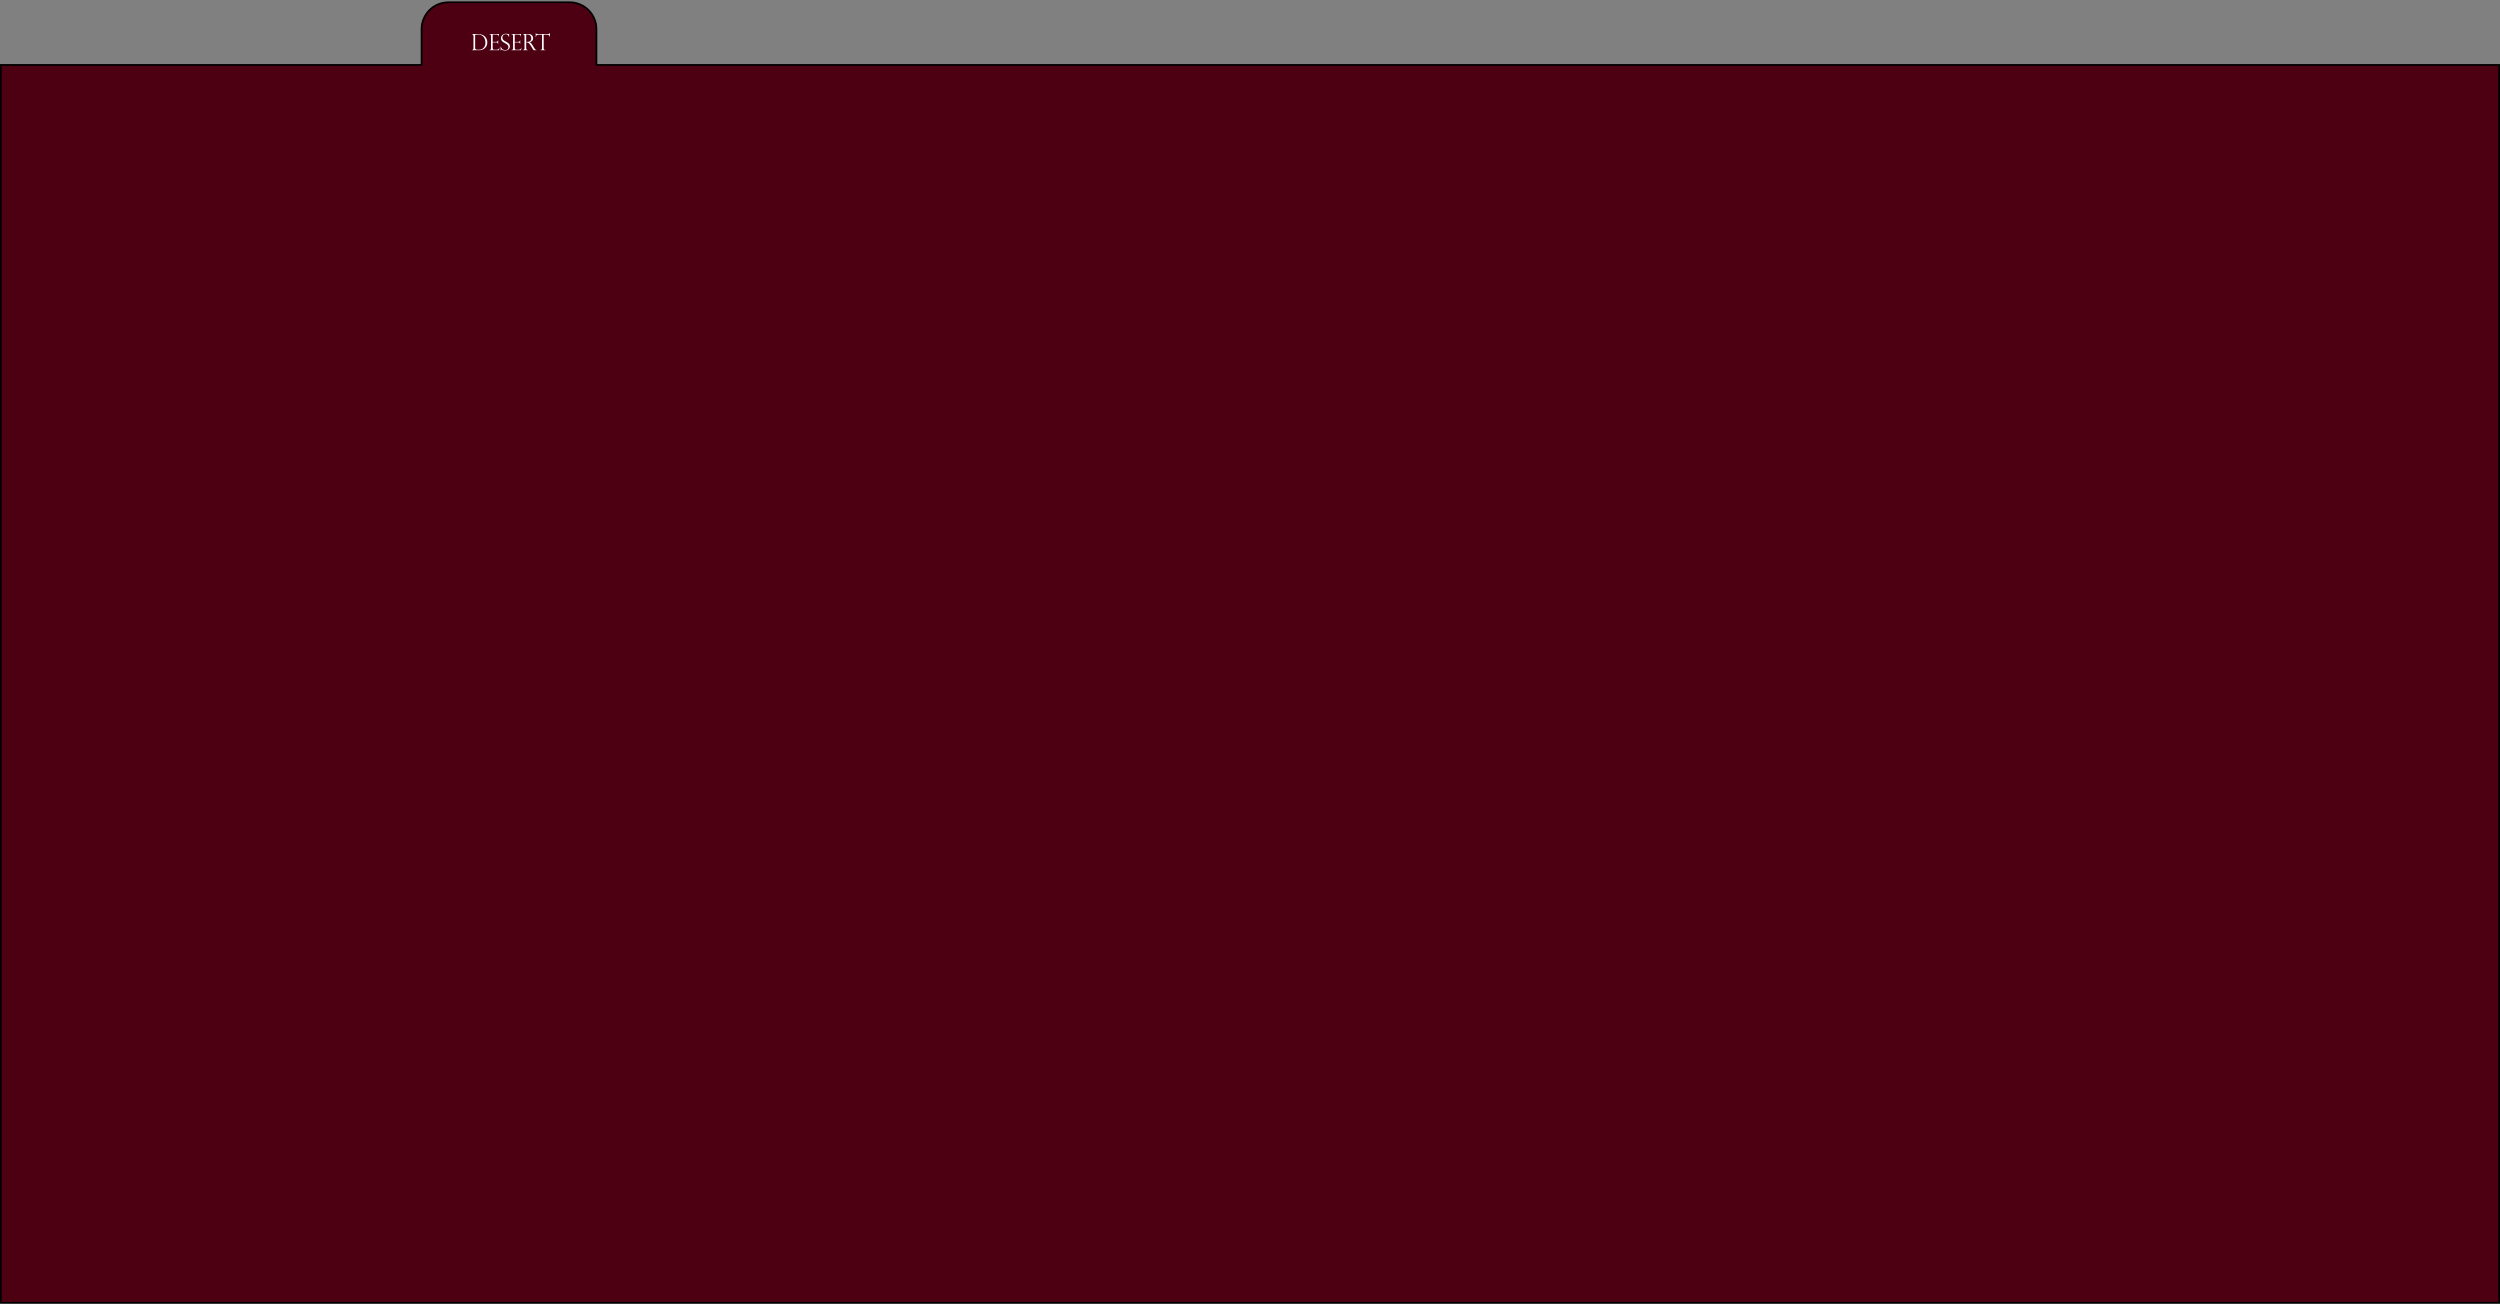<svg width="1444" height="753" viewBox="0 0 1444 753" fill="none" xmlns="http://www.w3.org/2000/svg">
<rect x="0" y="0" width="1444" height="753" fill="#808080" stroke="none"/>
<path d="M259 1.313H329C337.56 1.313 344.5 8.253 344.5 16.814V37.5H1443.5V752.5H0.5V37.5H243.5V16.814C243.5 8.387 250.224 1.531 258.6 1.318L259 1.313Z" fill="#4D0012" stroke="black"/>
<path d="M272.482 19.758V19.65H276.082C276.585 19.65 277.049 19.694 277.472 19.783C277.899 19.868 278.28 19.982 278.614 20.126C278.953 20.27 279.245 20.428 279.49 20.602C279.736 20.771 279.943 20.945 280.112 21.123C280.409 21.419 280.66 21.749 280.868 22.113C281.075 22.473 281.229 22.853 281.331 23.255C281.437 23.657 281.49 24.072 281.49 24.5C281.49 24.927 281.439 25.333 281.337 25.718C281.236 26.103 281.09 26.461 280.899 26.791C280.709 27.117 280.48 27.413 280.214 27.68C279.951 27.946 279.645 28.188 279.293 28.403C278.993 28.581 278.648 28.725 278.259 28.835C277.869 28.945 277.343 29 276.678 29H272.482V28.898H272.609C272.901 28.898 273.119 28.788 273.263 28.568C273.407 28.348 273.479 28.116 273.479 27.87V20.811C273.479 20.575 273.439 20.376 273.358 20.215C273.282 20.054 273.179 19.938 273.047 19.866C272.916 19.794 272.77 19.758 272.609 19.758H272.482ZM274.444 20.094V27.502C274.444 27.866 274.501 28.135 274.615 28.308C274.734 28.477 274.916 28.587 275.161 28.638C275.407 28.689 275.766 28.714 276.24 28.714C276.917 28.714 277.489 28.649 277.954 28.518C278.42 28.382 278.87 28.084 279.306 27.623C279.628 27.28 279.886 26.861 280.081 26.366C280.275 25.871 280.373 25.272 280.373 24.569C280.373 24.015 280.294 23.467 280.138 22.925C279.981 22.379 279.742 21.895 279.42 21.472C279.061 20.994 278.597 20.619 278.03 20.348C277.467 20.077 276.788 19.942 275.993 19.942C275.582 19.942 275.066 19.993 274.444 20.094ZM282.613 19.758V19.65H288.187V21.123H288.098C288.098 20.335 287.573 19.942 286.523 19.942H284.575V24.189H286.289C286.627 24.189 286.93 24.134 287.196 24.023C287.463 23.913 287.615 23.662 287.653 23.268H287.749V25.388H287.653C287.615 25.147 287.543 24.963 287.438 24.836C287.332 24.705 287.226 24.618 287.12 24.576C287.019 24.533 286.928 24.512 286.847 24.512C286.695 24.487 286.536 24.474 286.371 24.474H284.575V27.794C284.575 28.044 284.621 28.259 284.714 28.441C284.812 28.623 285.034 28.714 285.381 28.714H286.771C287.105 28.714 287.38 28.666 287.596 28.568C287.812 28.471 287.981 28.336 288.104 28.162C288.231 27.989 288.337 27.779 288.421 27.534H288.51L288.187 29H282.613V28.898H282.74C282.939 28.898 283.134 28.818 283.324 28.657C283.515 28.496 283.61 28.234 283.61 27.87V20.824C283.61 20.537 283.544 20.287 283.413 20.075C283.286 19.864 283.062 19.758 282.74 19.758H282.613ZM294.058 21.446H293.957C293.897 20.994 293.698 20.598 293.36 20.259C293.026 19.916 292.583 19.745 292.033 19.745C291.674 19.745 291.354 19.83 291.075 19.999C290.795 20.168 290.58 20.399 290.427 20.691C290.275 20.983 290.199 21.317 290.199 21.694C290.199 21.986 290.243 22.246 290.332 22.475C290.425 22.699 290.561 22.898 290.738 23.071C290.916 23.245 291.125 23.408 291.367 23.56C291.608 23.708 291.934 23.896 292.344 24.125C293.03 24.502 293.563 24.878 293.944 25.255C294.325 25.627 294.515 26.139 294.515 26.791C294.515 27.189 294.411 27.574 294.204 27.946C294.001 28.314 293.692 28.617 293.277 28.854C292.863 29.091 292.348 29.209 291.735 29.209C291.35 29.209 291.009 29.167 290.713 29.082C290.417 29.002 290.116 28.888 289.812 28.74C289.685 28.697 289.598 28.676 289.551 28.676C289.462 28.676 289.403 28.708 289.374 28.771C289.348 28.835 289.312 28.973 289.266 29.184H289.158V26.842H289.266C289.418 27.527 289.714 28.046 290.154 28.397C290.594 28.748 291.13 28.924 291.76 28.924C292.234 28.924 292.613 28.835 292.896 28.657C293.184 28.48 293.383 28.264 293.493 28.01C293.603 27.756 293.658 27.502 293.658 27.248C293.658 26.723 293.497 26.296 293.176 25.966C292.858 25.631 292.374 25.291 291.722 24.944C291.274 24.698 290.941 24.508 290.726 24.373C290.51 24.237 290.29 24.061 290.065 23.846C289.845 23.63 289.67 23.376 289.539 23.084C289.407 22.788 289.342 22.449 289.342 22.068C289.342 21.628 289.458 21.207 289.691 20.805C289.924 20.403 290.254 20.081 290.681 19.84C291.109 19.595 291.593 19.472 292.135 19.472C292.545 19.472 292.966 19.542 293.398 19.682C293.466 19.715 293.557 19.732 293.671 19.732C293.811 19.732 293.906 19.637 293.957 19.447H294.058V21.446ZM295.347 19.758V19.65H300.92V21.123H300.831C300.831 20.335 300.306 19.942 299.257 19.942H297.308V24.189H299.022C299.361 24.189 299.663 24.134 299.93 24.023C300.196 23.913 300.349 23.662 300.387 23.268H300.482V25.388H300.387C300.349 25.147 300.277 24.963 300.171 24.836C300.065 24.705 299.959 24.618 299.854 24.576C299.752 24.533 299.661 24.512 299.581 24.512C299.428 24.487 299.27 24.474 299.104 24.474H297.308V27.794C297.308 28.044 297.355 28.259 297.448 28.441C297.545 28.623 297.767 28.714 298.114 28.714H299.504C299.839 28.714 300.114 28.666 300.33 28.568C300.545 28.471 300.715 28.336 300.837 28.162C300.964 27.989 301.07 27.779 301.155 27.534H301.244L300.92 29H295.347V28.898H295.474C295.673 28.898 295.867 28.818 296.058 28.657C296.248 28.496 296.343 28.234 296.343 27.87V20.824C296.343 20.537 296.278 20.287 296.146 20.075C296.02 19.864 295.795 19.758 295.474 19.758H295.347ZM302.088 19.783H301.961V19.65H305.198C305.719 19.65 306.159 19.73 306.519 19.891C306.882 20.052 307.164 20.257 307.363 20.507C307.566 20.752 307.71 21.012 307.794 21.288C307.883 21.563 307.928 21.834 307.928 22.1C307.928 22.439 307.856 22.765 307.712 23.078C307.572 23.387 307.354 23.653 307.058 23.877C306.766 24.102 306.4 24.254 305.96 24.334V24.36C306.519 24.631 307.035 25.168 307.509 25.972L308.353 27.4C308.734 28.039 309.039 28.444 309.267 28.613C309.5 28.782 309.728 28.877 309.953 28.898V29H308.251C308.18 28.907 308.112 28.818 308.048 28.733C307.985 28.645 307.917 28.551 307.845 28.454C307.803 28.391 307.739 28.295 307.655 28.169C307.574 28.037 307.526 27.963 307.509 27.946L306.392 26.099C306.167 25.723 305.937 25.418 305.7 25.185C305.467 24.948 305.249 24.779 305.046 24.677C304.843 24.576 304.659 24.512 304.494 24.487C304.333 24.461 304.142 24.449 303.922 24.449V27.87C303.922 28.535 304.261 28.877 304.938 28.898V29H301.961V28.898C302.147 28.89 302.312 28.856 302.456 28.797C302.6 28.733 302.718 28.628 302.812 28.48C302.909 28.327 302.958 28.124 302.958 27.87V20.799C302.958 20.426 302.867 20.164 302.685 20.012C302.503 19.859 302.304 19.783 302.088 19.783ZM303.922 24.201H304.456C305.014 24.201 305.471 24.121 305.827 23.96C306.186 23.799 306.447 23.571 306.607 23.274C306.768 22.974 306.849 22.608 306.849 22.176C306.849 21.817 306.777 21.465 306.633 21.123C306.489 20.776 306.243 20.486 305.896 20.253C305.554 20.016 305.09 19.898 304.506 19.898C304.269 19.898 304.075 19.916 303.922 19.955V24.201ZM317.671 21.472H317.57C317.523 20.862 317.346 20.469 317.037 20.291C316.728 20.109 316.347 20.018 315.894 20.018H314.034V27.87C314.034 28.535 314.373 28.877 315.05 28.898V29H312.073V28.898C312.352 28.89 312.587 28.81 312.777 28.657C312.972 28.501 313.069 28.238 313.069 27.87V20.018H311.209C310.757 20.018 310.376 20.109 310.067 20.291C309.762 20.469 309.584 20.862 309.534 21.472H309.432V19.186H309.534C309.601 19.292 309.661 19.371 309.711 19.421C309.762 19.472 309.828 19.517 309.908 19.555C309.989 19.588 310.082 19.614 310.188 19.631C310.298 19.644 310.427 19.65 310.575 19.65H316.63C317.032 19.65 317.346 19.495 317.57 19.186H317.671V21.472Z" fill="white"/>
</svg>
